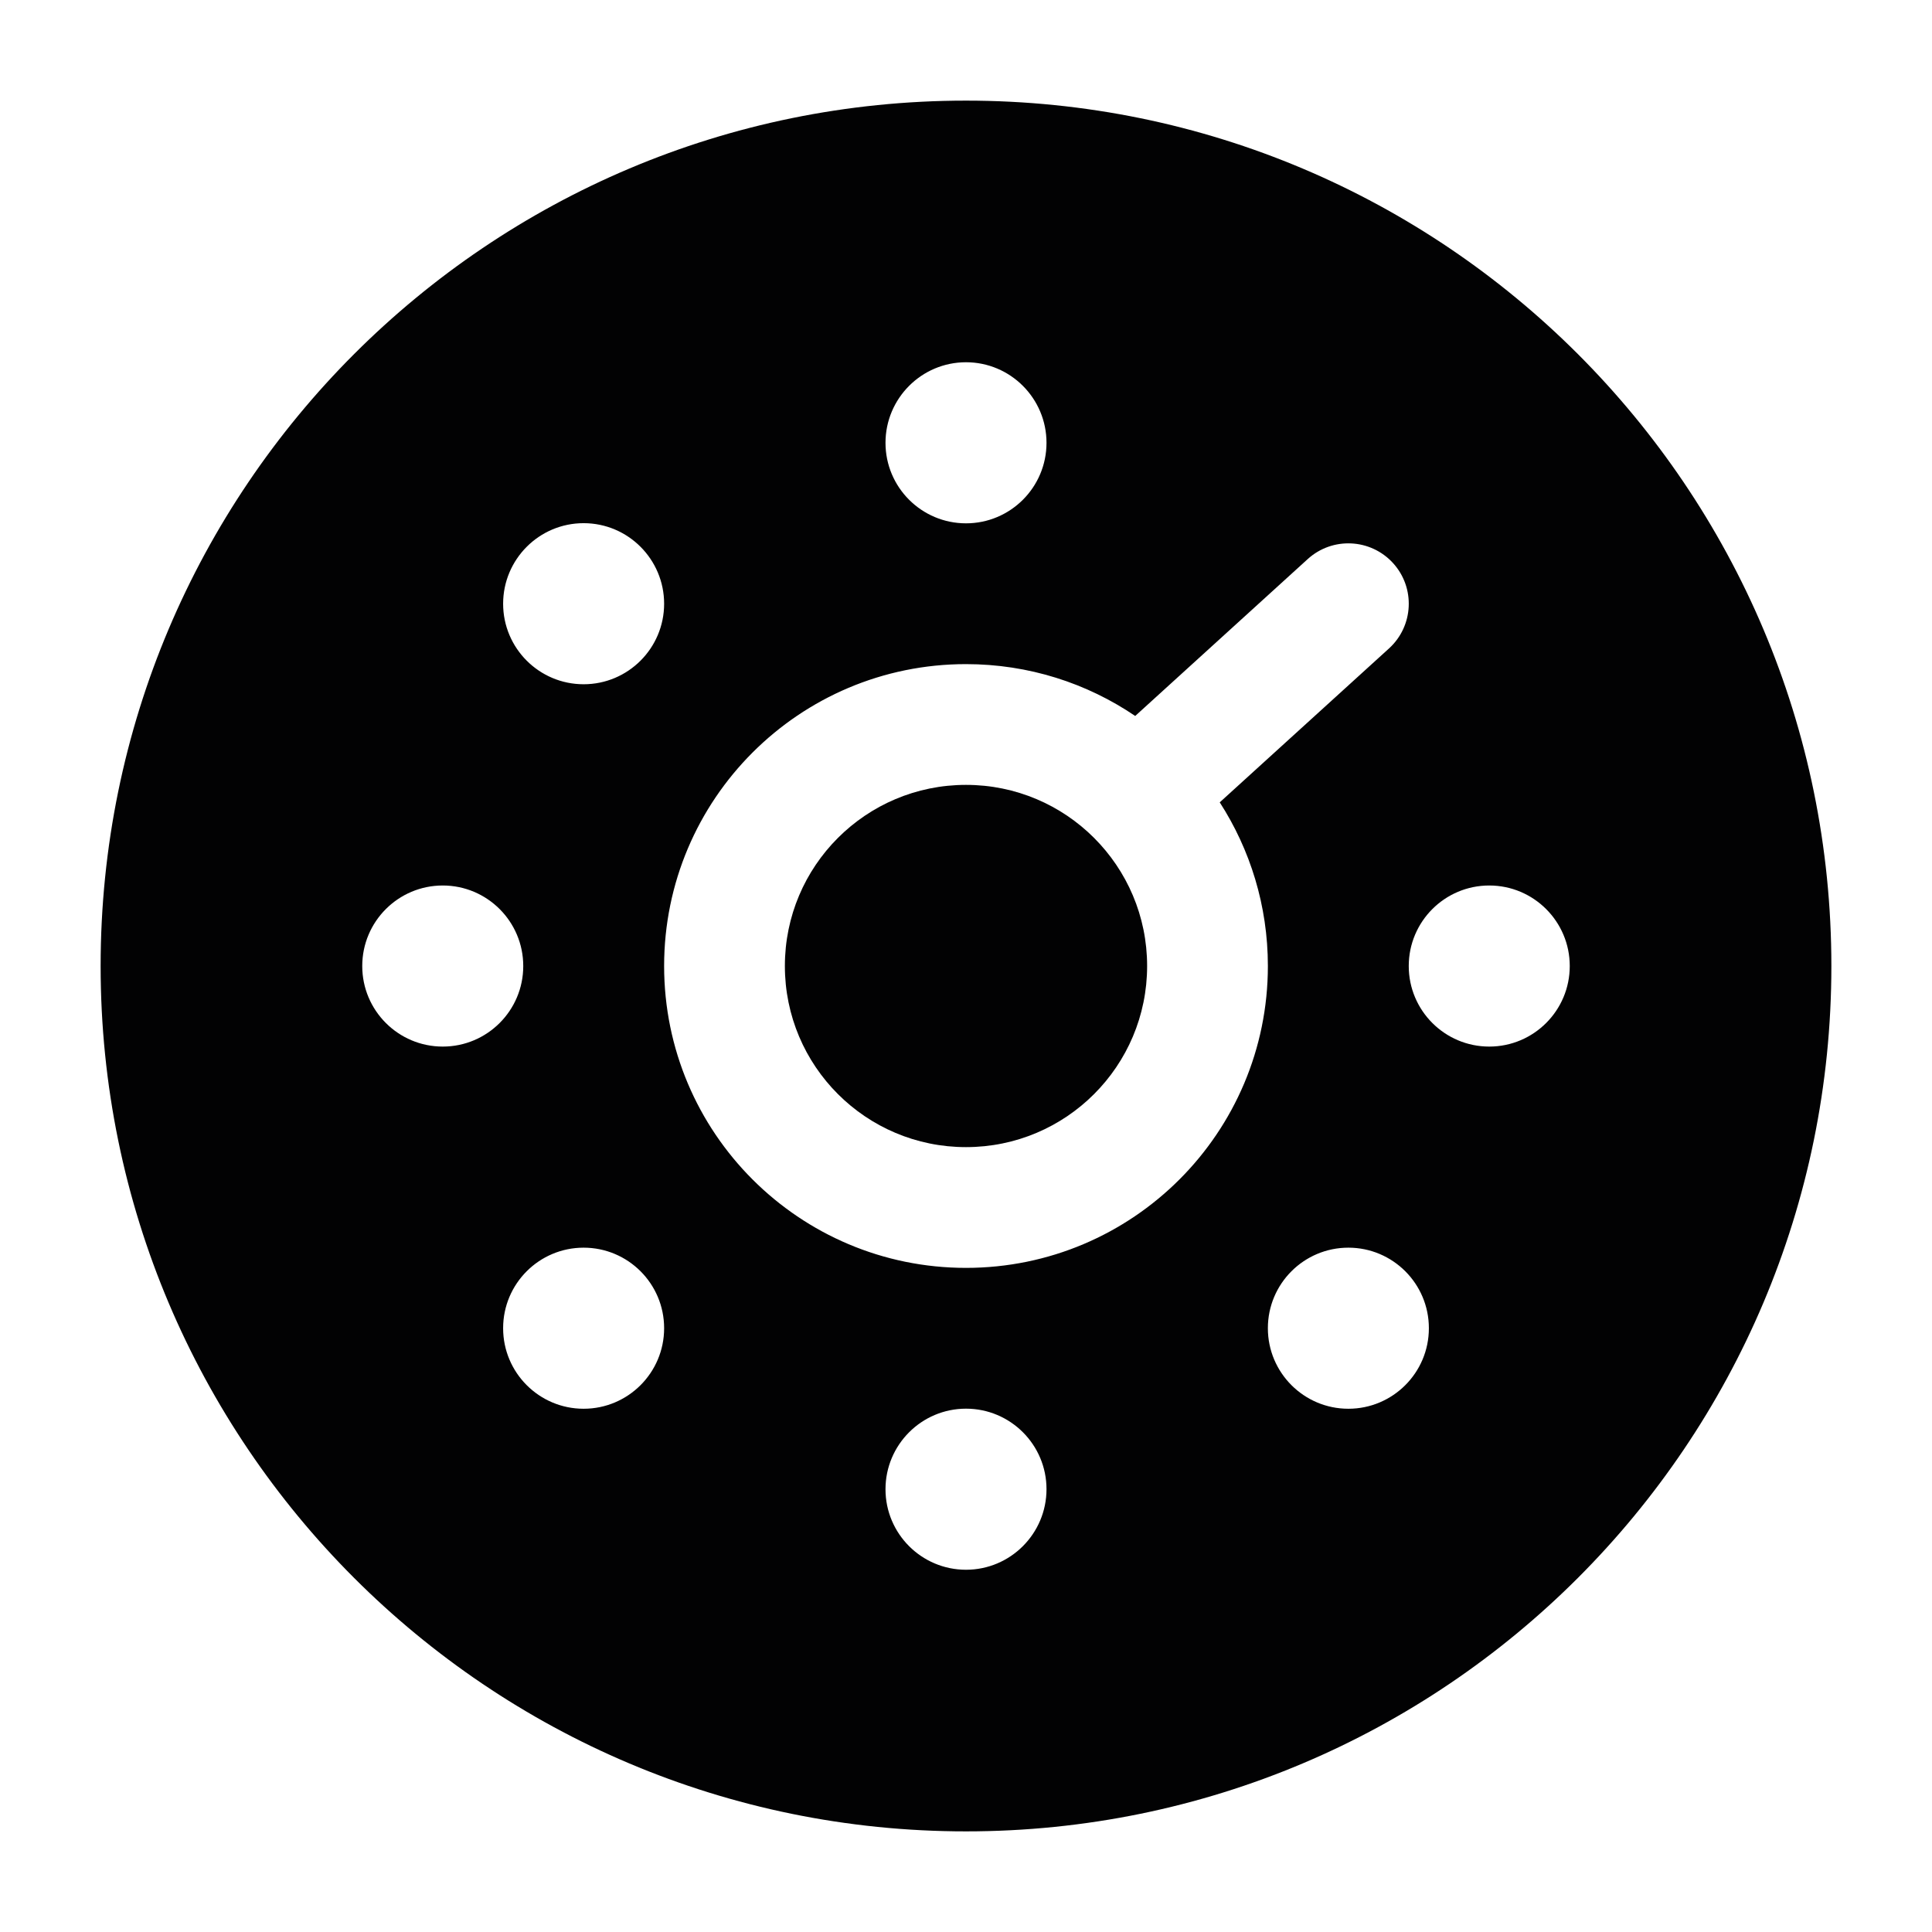<svg width="24" height="24" viewBox="0 0 24 24" fill="none" xmlns="http://www.w3.org/2000/svg">
<path d="M9.75 12C9.75 10.757 10.757 9.75 12 9.75C13.243 9.75 14.25 10.757 14.25 12C14.25 13.243 13.243 14.25 12 14.25C10.757 14.25 9.75 13.243 9.75 12Z" fill="#020203"/>
<path fill-rule="evenodd" clip-rule="evenodd" d="M12 22.75C6.063 22.75 1.25 17.937 1.25 12C1.25 6.063 6.063 1.25 12 1.25C17.937 1.25 22.75 6.063 22.75 12C22.75 17.937 17.937 22.75 12 22.75ZM12 8.25C9.929 8.25 8.25 9.929 8.25 12C8.25 14.071 9.929 15.75 12 15.75C14.071 15.75 15.75 14.071 15.75 12C15.75 11.251 15.53 10.553 15.152 9.967L17.255 8.055C17.561 7.776 17.584 7.302 17.305 6.995C17.026 6.689 16.552 6.666 16.245 6.945L14.102 8.894C13.502 8.487 12.779 8.25 12 8.25ZM4.5 12.001C4.5 12.553 4.948 13.001 5.5 13.001C6.052 13.001 6.5 12.553 6.5 12.001V12C6.5 11.448 6.052 11 5.5 11C4.948 11 4.5 11.448 4.5 12V12.001ZM7.25 17.5C6.698 17.5 6.25 17.052 6.25 16.5V16.499C6.25 15.947 6.698 15.499 7.25 15.499C7.802 15.499 8.25 15.947 8.25 16.499V16.5C8.25 17.052 7.802 17.5 7.25 17.5ZM15.75 16.5C15.75 17.052 16.198 17.5 16.75 17.5C17.302 17.5 17.75 17.052 17.75 16.5V16.499C17.75 15.947 17.302 15.499 16.75 15.499C16.198 15.499 15.75 15.947 15.75 16.499V16.5ZM18.5 13.001C17.948 13.001 17.5 12.553 17.5 12.001V12C17.5 11.448 17.948 11 18.5 11C19.052 11 19.5 11.448 19.5 12V12.001C19.5 12.553 19.052 13.001 18.5 13.001ZM11 5.501C11 6.053 11.448 6.501 12 6.501C12.552 6.501 13 6.053 13 5.501C13 4.949 12.552 4.5 12 4.5C11.448 4.5 11 4.949 11 5.501ZM12 19.5C11.448 19.5 11 19.052 11 18.5C11 17.948 11.448 17.499 12 17.499C12.552 17.499 13 17.947 13 18.499C13 19.051 12.552 19.5 12 19.5ZM6.25 7.5C6.25 8.052 6.698 8.5 7.25 8.5C7.802 8.5 8.25 8.052 8.25 7.5C8.25 6.948 7.802 6.499 7.25 6.499C6.698 6.499 6.25 6.948 6.25 7.5Z" fill="#020203"/>
</svg>
